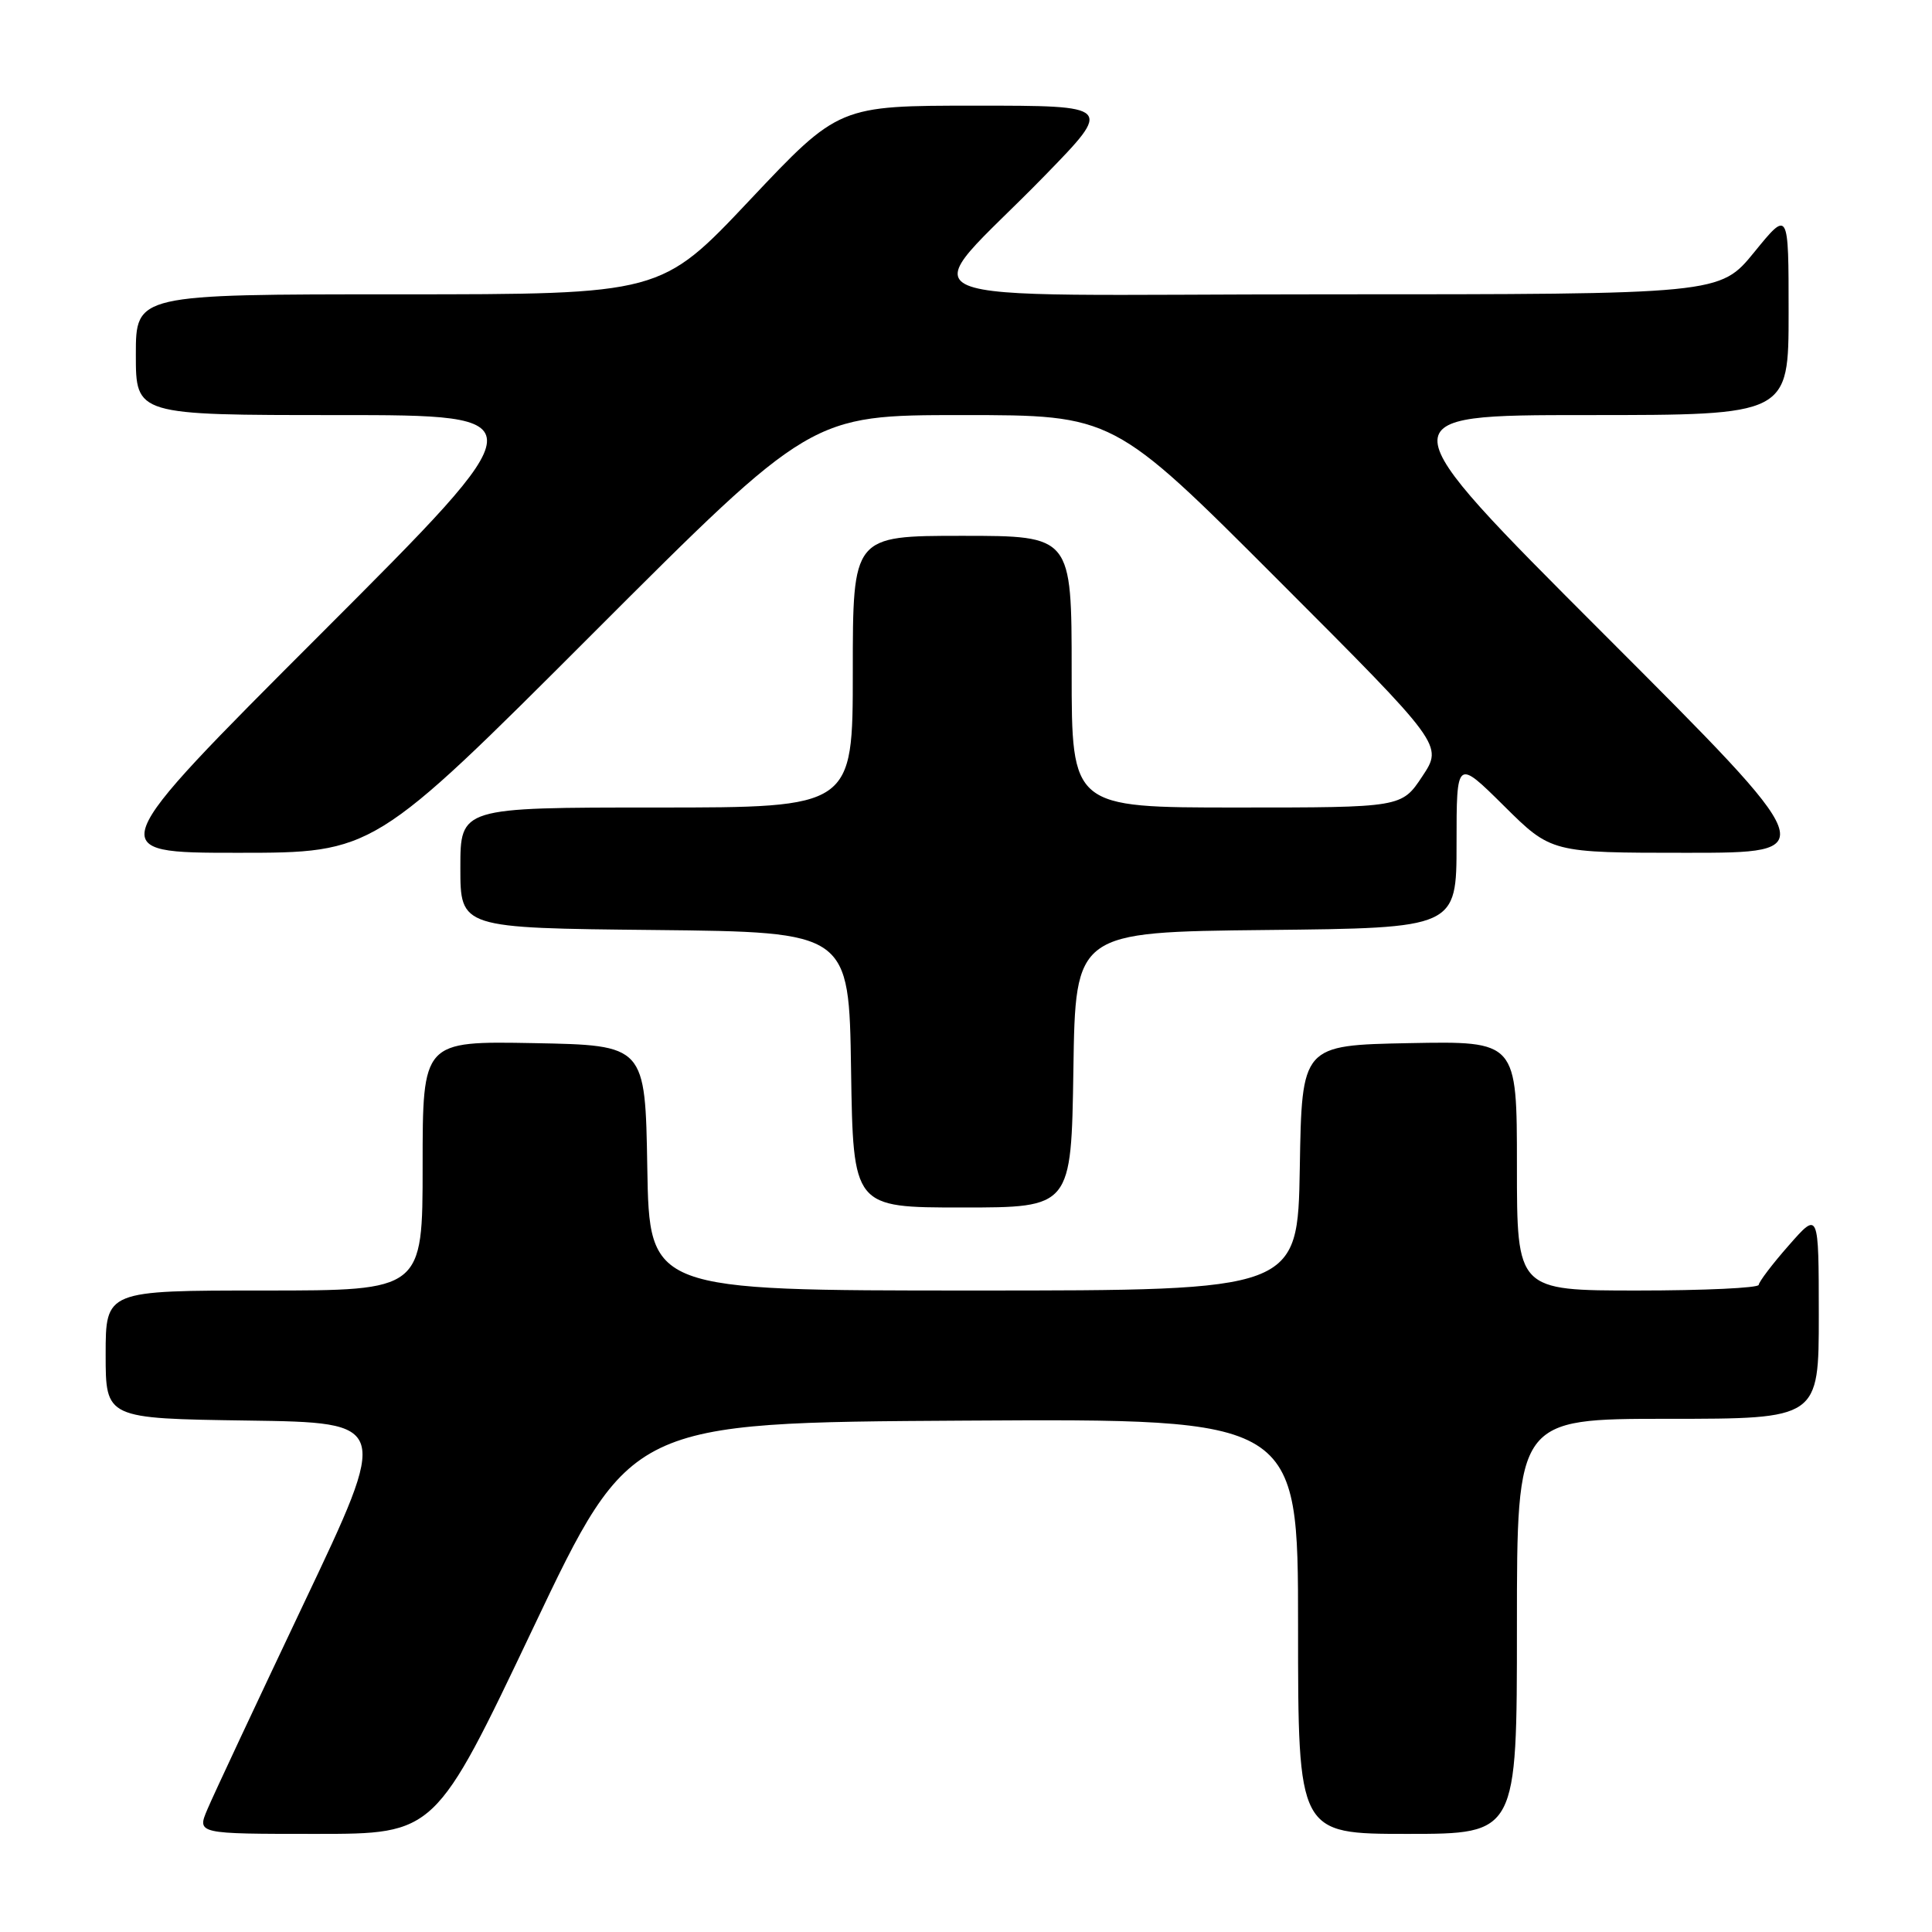 <?xml version="1.0" encoding="UTF-8" standalone="no"?>
<!DOCTYPE svg PUBLIC "-//W3C//DTD SVG 1.1//EN" "http://www.w3.org/Graphics/SVG/1.1/DTD/svg11.dtd" >
<svg xmlns="http://www.w3.org/2000/svg" xmlns:xlink="http://www.w3.org/1999/xlink" version="1.1" viewBox="0 0 256 256">
 <g >
 <path fill="currentColor"
d=" M 70.63 215.75 C 83.58 188.50 83.58 188.50 127.79 188.24 C 172.00 187.98 172.00 187.98 172.00 215.49 C 172.00 243.00 172.00 243.00 186.50 243.00 C 201.00 243.00 201.00 243.00 201.00 215.50 C 201.00 188.00 201.00 188.00 221.00 188.00 C 241.00 188.00 241.00 188.00 241.00 174.25 C 240.99 160.50 240.99 160.50 237.04 165.00 C 234.86 167.47 233.07 169.84 233.04 170.25 C 233.02 170.66 225.80 171.00 217.00 171.00 C 201.00 171.00 201.00 171.00 201.00 154.47 C 201.00 137.95 201.00 137.95 186.75 138.22 C 172.50 138.50 172.50 138.50 172.23 154.75 C 171.95 171.00 171.95 171.00 129.00 171.00 C 86.05 171.00 86.05 171.00 85.77 154.75 C 85.50 138.50 85.50 138.50 70.75 138.22 C 56.00 137.95 56.00 137.95 56.00 154.47 C 56.00 171.00 56.00 171.00 35.00 171.00 C 14.00 171.00 14.00 171.00 14.00 179.48 C 14.00 187.96 14.00 187.96 32.82 188.23 C 51.64 188.50 51.64 188.50 40.24 212.50 C 33.98 225.70 28.23 237.96 27.48 239.75 C 26.10 243.00 26.10 243.00 41.89 243.00 C 57.67 243.00 57.67 243.00 70.63 215.75 Z  M 142.23 141.75 C 142.50 123.50 142.50 123.50 167.75 123.23 C 193.00 122.97 193.00 122.97 193.00 111.76 C 193.00 100.56 193.00 100.56 199.28 106.78 C 205.55 113.00 205.55 113.00 223.52 113.00 C 241.49 113.00 241.49 113.00 212.50 84.00 C 183.51 55.00 183.51 55.00 210.26 55.00 C 237.00 55.00 237.00 55.00 237.00 41.41 C 237.00 27.82 237.00 27.82 232.45 33.41 C 227.89 39.00 227.89 39.00 175.76 39.00 C 116.13 39.00 121.09 41.09 138.46 23.25 C 147.46 14.00 147.46 14.00 129.30 14.00 C 111.15 14.00 111.15 14.00 99.36 26.50 C 87.58 39.00 87.58 39.00 52.79 39.00 C 18.00 39.00 18.00 39.00 18.00 47.00 C 18.00 55.00 18.00 55.00 44.74 55.00 C 71.49 55.00 71.49 55.00 42.50 84.00 C 13.51 113.00 13.51 113.00 31.51 113.00 C 49.51 113.00 49.51 113.00 78.50 84.00 C 107.49 55.00 107.49 55.00 127.50 55.00 C 147.52 55.00 147.52 55.00 169.36 76.86 C 191.21 98.73 191.21 98.73 188.47 102.86 C 185.73 107.00 185.73 107.00 163.87 107.00 C 142.00 107.00 142.00 107.00 142.00 89.00 C 142.00 71.00 142.00 71.00 127.50 71.00 C 113.00 71.00 113.00 71.00 113.00 89.00 C 113.00 107.00 113.00 107.00 87.00 107.00 C 61.00 107.00 61.00 107.00 61.00 114.98 C 61.00 122.97 61.00 122.97 86.75 123.23 C 112.50 123.50 112.50 123.50 112.77 141.75 C 113.05 160.00 113.05 160.00 127.50 160.00 C 141.95 160.00 141.95 160.00 142.23 141.75 Z "/>
</g>
</svg>